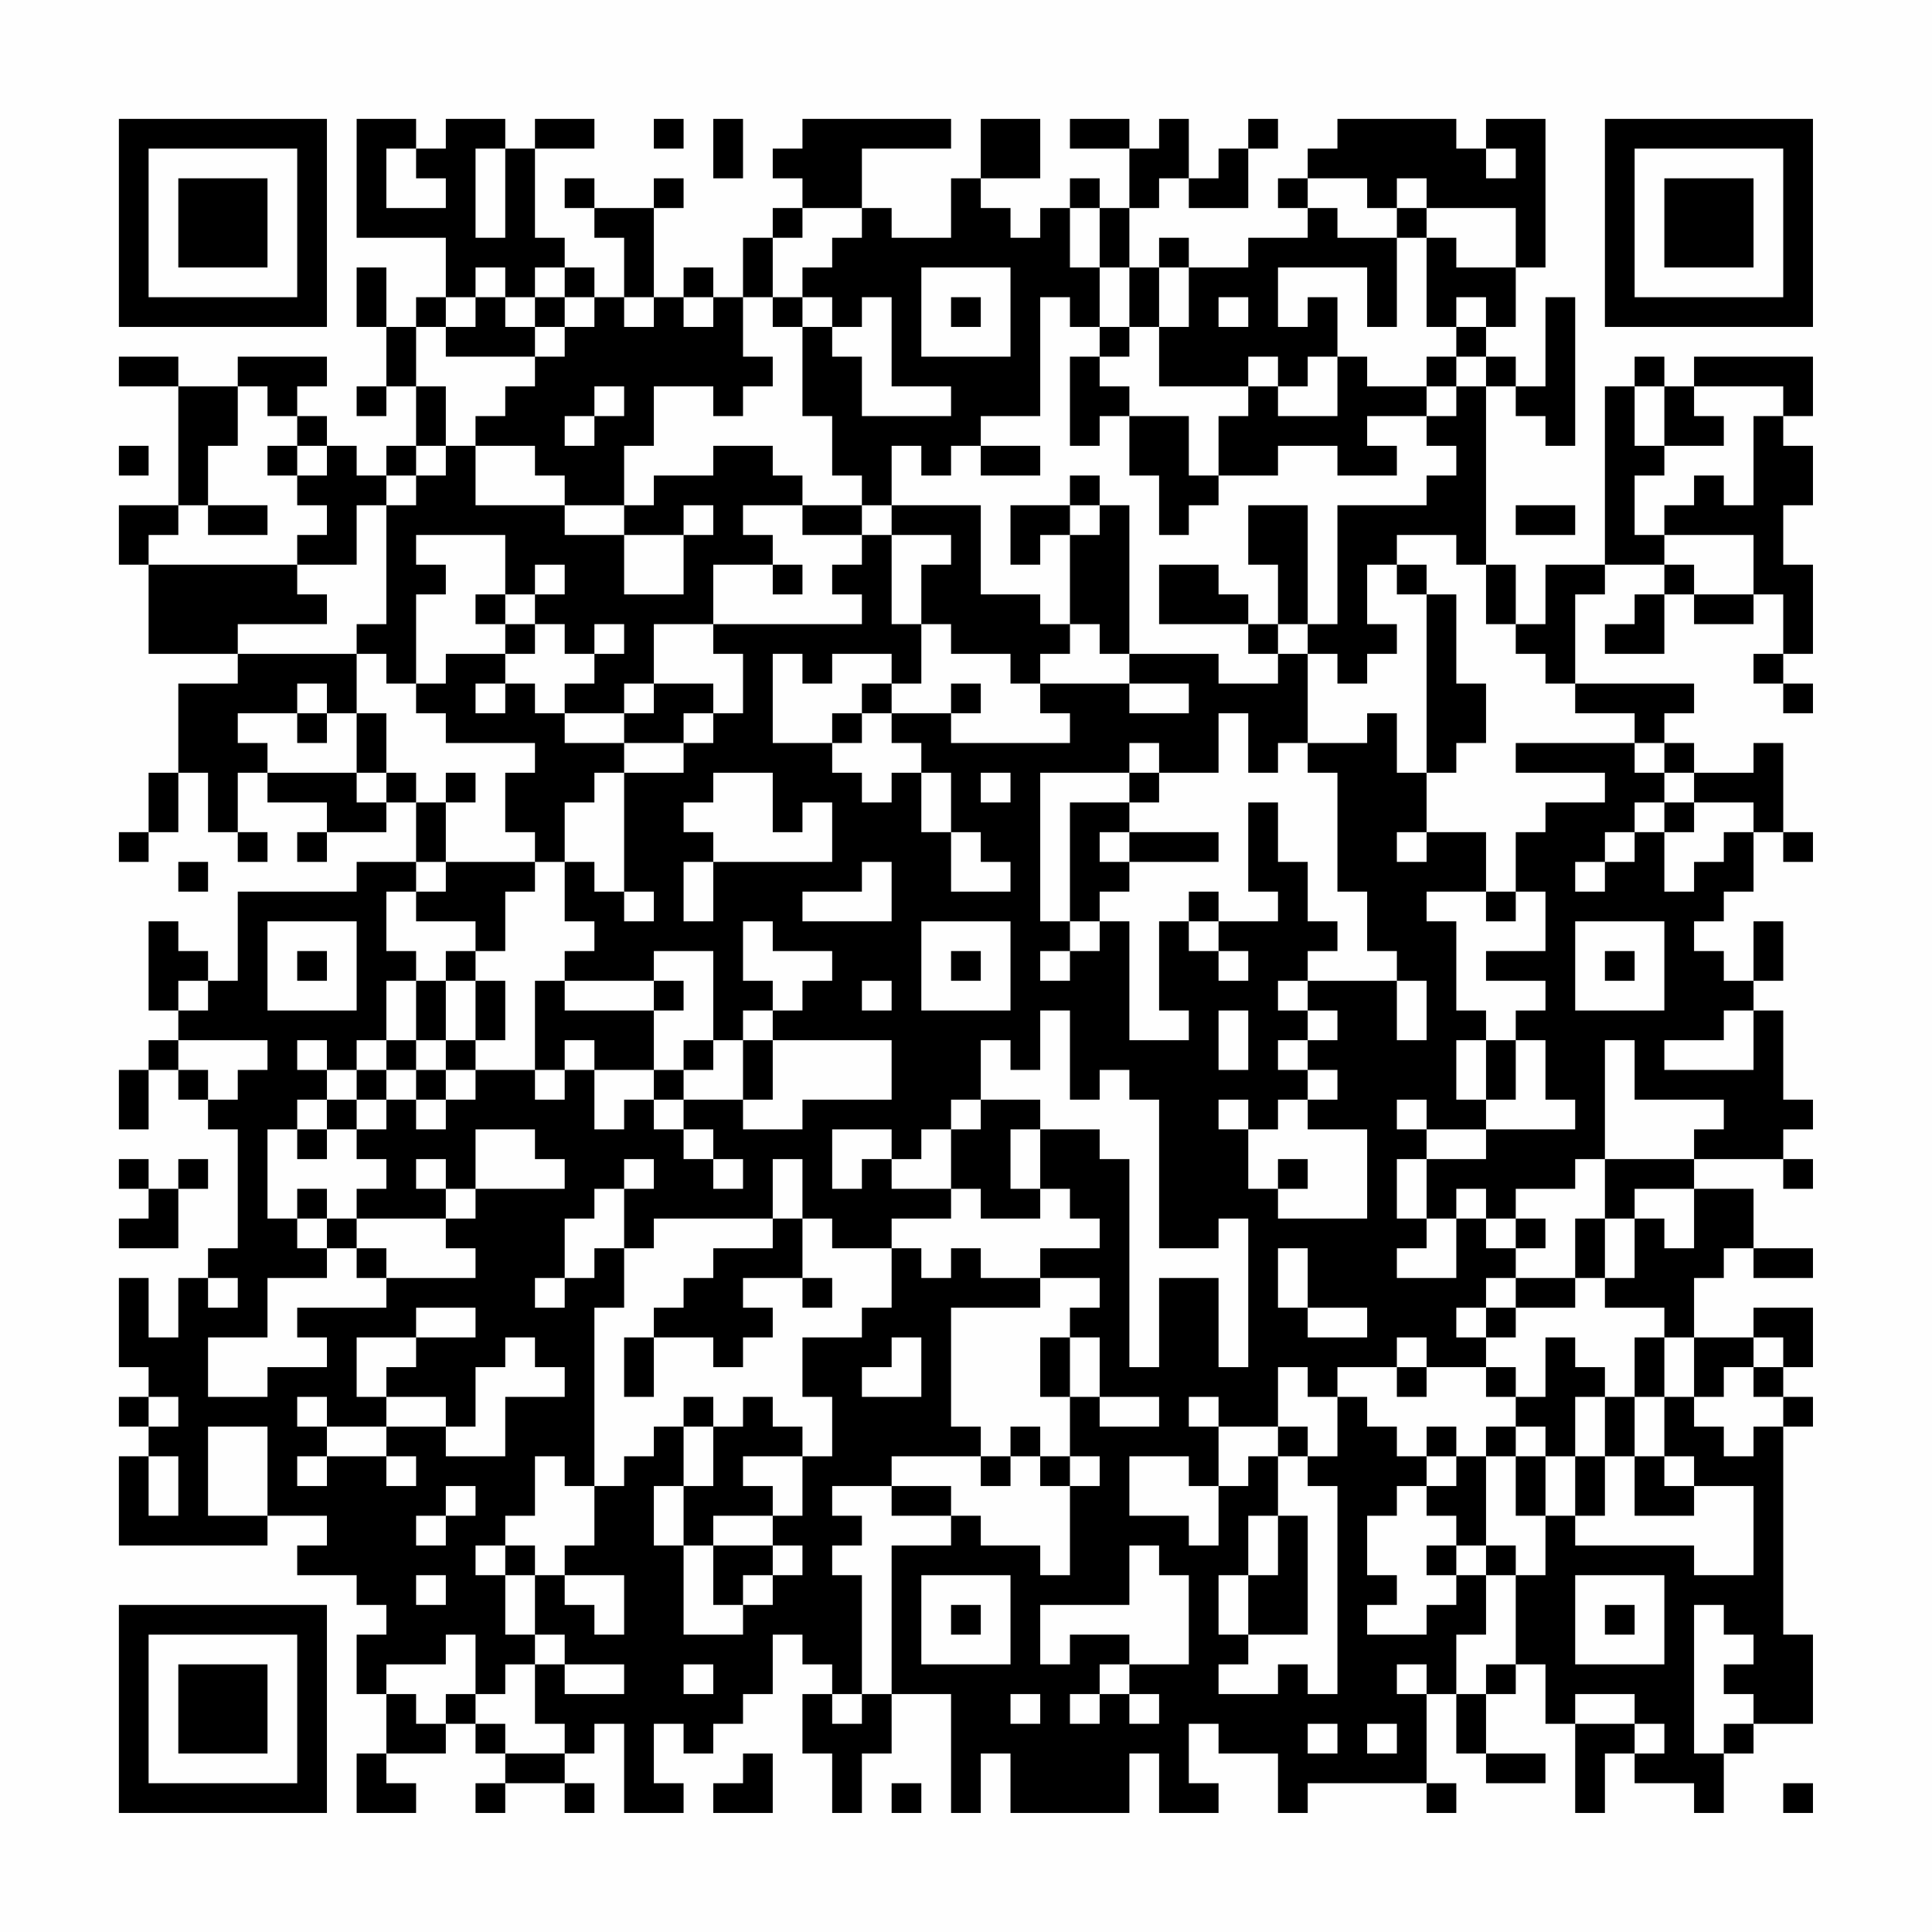 <?xml version="1.0" encoding="UTF-8"?>
<svg xmlns="http://www.w3.org/2000/svg" version="1.1" width="300" height="300" viewBox="0 0 300 300"><rect x="0" y="0" width="300" height="300" fill="#fefefe"/><g transform="scale(4.615)"><g transform="translate(4,4)"><path fill-rule="evenodd" d="M8 0L8 4L11 4L11 6L10 6L10 7L9 7L9 5L8 5L8 7L9 7L9 9L8 9L8 10L9 10L9 9L10 9L10 11L9 11L9 12L8 12L8 11L7 11L7 10L6 10L6 9L7 9L7 8L4 8L4 9L2 9L2 8L0 8L0 9L2 9L2 13L0 13L0 15L1 15L1 18L4 18L4 19L2 19L2 22L1 22L1 24L0 24L0 25L1 25L1 24L2 24L2 22L3 22L3 24L4 24L4 25L5 25L5 24L4 24L4 22L5 22L5 23L7 23L7 24L6 24L6 25L7 25L7 24L9 24L9 23L10 23L10 25L8 25L8 26L4 26L4 29L3 29L3 28L2 28L2 27L1 27L1 30L2 30L2 31L1 31L1 32L0 32L0 34L1 34L1 32L2 32L2 33L3 33L3 34L4 34L4 38L3 38L3 39L2 39L2 41L1 41L1 39L0 39L0 42L1 42L1 43L0 43L0 44L1 44L1 45L0 45L0 48L5 48L5 47L7 47L7 48L6 48L6 49L8 49L8 50L9 50L9 51L8 51L8 53L9 53L9 55L8 55L8 57L10 57L10 56L9 56L9 55L11 55L11 54L12 54L12 55L13 55L13 56L12 56L12 57L13 57L13 56L15 56L15 57L16 57L16 56L15 56L15 55L16 55L16 54L17 54L17 57L19 57L19 56L18 56L18 54L19 54L19 55L20 55L20 54L21 54L21 53L22 53L22 51L23 51L23 52L24 52L24 53L23 53L23 55L24 55L24 57L25 57L25 55L26 55L26 53L28 53L28 57L29 57L29 55L30 55L30 57L34 57L34 55L35 55L35 57L37 57L37 56L36 56L36 54L37 54L37 55L39 55L39 57L40 57L40 56L44 56L44 57L45 57L45 56L44 56L44 53L45 53L45 55L46 55L46 56L48 56L48 55L46 55L46 53L47 53L47 52L48 52L48 54L49 54L49 57L50 57L50 55L51 55L51 56L53 56L53 57L54 57L54 55L55 55L55 54L57 54L57 51L56 51L56 44L57 44L57 43L56 43L56 42L57 42L57 40L55 40L55 41L53 41L53 39L54 39L54 38L55 38L55 39L57 39L57 38L55 38L55 36L53 36L53 35L56 35L56 36L57 36L57 35L56 35L56 34L57 34L57 33L56 33L56 30L55 30L55 29L56 29L56 27L55 27L55 29L54 29L54 28L53 28L53 27L54 27L54 26L55 26L55 24L56 24L56 25L57 25L57 24L56 24L56 21L55 21L55 22L53 22L53 21L52 21L52 20L53 20L53 19L49 19L49 16L50 16L50 15L52 15L52 16L51 16L51 17L50 17L50 18L52 18L52 16L53 16L53 17L55 17L55 16L56 16L56 18L55 18L55 19L56 19L56 20L57 20L57 19L56 19L56 18L57 18L57 15L56 15L56 13L57 13L57 11L56 11L56 10L57 10L57 8L53 8L53 9L52 9L52 8L51 8L51 9L50 9L50 15L48 15L48 17L47 17L47 15L46 15L46 9L47 9L47 10L48 10L48 11L49 11L49 6L48 6L48 9L47 9L47 8L46 8L46 7L47 7L47 5L48 5L48 0L46 0L46 1L45 1L45 0L41 0L41 1L40 1L40 2L39 2L39 3L40 3L40 4L38 4L38 5L36 5L36 4L35 4L35 5L34 5L34 3L35 3L35 2L36 2L36 3L38 3L38 1L39 1L39 0L38 0L38 1L37 1L37 2L36 2L36 0L35 0L35 1L34 1L34 0L32 0L32 1L34 1L34 3L33 3L33 2L32 2L32 3L31 3L31 4L30 4L30 3L29 3L29 2L31 2L31 0L29 0L29 2L28 2L28 4L26 4L26 3L25 3L25 1L28 1L28 0L23 0L23 1L22 1L22 2L23 2L23 3L22 3L22 4L21 4L21 6L20 6L20 5L19 5L19 6L18 6L18 3L19 3L19 2L18 2L18 3L16 3L16 2L15 2L15 3L16 3L16 4L17 4L17 6L16 6L16 5L15 5L15 4L14 4L14 1L16 1L16 0L14 0L14 1L13 1L13 0L11 0L11 1L10 1L10 0ZM18 0L18 1L19 1L19 0ZM20 0L20 2L21 2L21 0ZM9 1L9 3L11 3L11 2L10 2L10 1ZM12 1L12 4L13 4L13 1ZM46 1L46 2L47 2L47 1ZM40 2L40 3L41 3L41 4L43 4L43 7L42 7L42 5L39 5L39 7L40 7L40 6L41 6L41 8L40 8L40 9L39 9L39 8L38 8L38 9L35 9L35 7L36 7L36 5L35 5L35 7L34 7L34 5L33 5L33 3L32 3L32 5L33 5L33 7L32 7L32 6L31 6L31 10L29 10L29 11L28 11L28 12L27 12L27 11L26 11L26 13L25 13L25 12L24 12L24 10L23 10L23 7L24 7L24 8L25 8L25 10L28 10L28 9L26 9L26 6L25 6L25 7L24 7L24 6L23 6L23 5L24 5L24 4L25 4L25 3L23 3L23 4L22 4L22 6L21 6L21 8L22 8L22 9L21 9L21 10L20 10L20 9L18 9L18 11L17 11L17 13L15 13L15 12L14 12L14 11L12 11L12 10L13 10L13 9L14 9L14 8L15 8L15 7L16 7L16 6L15 6L15 5L14 5L14 6L13 6L13 5L12 5L12 6L11 6L11 7L10 7L10 9L11 9L11 11L10 11L10 12L9 12L9 13L8 13L8 15L6 15L6 14L7 14L7 13L6 13L6 12L7 12L7 11L6 11L6 10L5 10L5 9L4 9L4 11L3 11L3 13L2 13L2 14L1 14L1 15L6 15L6 16L7 16L7 17L4 17L4 18L8 18L8 20L7 20L7 19L6 19L6 20L4 20L4 21L5 21L5 22L8 22L8 23L9 23L9 22L10 22L10 23L11 23L11 25L10 25L10 26L9 26L9 28L10 28L10 29L9 29L9 31L8 31L8 32L7 32L7 31L6 31L6 32L7 32L7 33L6 33L6 34L5 34L5 37L6 37L6 38L7 38L7 39L5 39L5 41L3 41L3 43L5 43L5 42L7 42L7 41L6 41L6 40L9 40L9 39L12 39L12 38L11 38L11 37L12 37L12 36L15 36L15 35L14 35L14 34L12 34L12 36L11 36L11 35L10 35L10 36L11 36L11 37L8 37L8 36L9 36L9 35L8 35L8 34L9 34L9 33L10 33L10 34L11 34L11 33L12 33L12 32L14 32L14 33L15 33L15 32L16 32L16 34L17 34L17 33L18 33L18 34L19 34L19 35L20 35L20 36L21 36L21 35L20 35L20 34L19 34L19 33L21 33L21 34L23 34L23 33L26 33L26 31L22 31L22 30L23 30L23 29L24 29L24 28L22 28L22 27L21 27L21 29L22 29L22 30L21 30L21 31L20 31L20 28L18 28L18 29L15 29L15 28L16 28L16 27L15 27L15 25L16 25L16 26L17 26L17 27L18 27L18 26L17 26L17 22L19 22L19 21L20 21L20 20L21 20L21 18L20 18L20 17L25 17L25 16L24 16L24 15L25 15L25 14L26 14L26 17L27 17L27 19L26 19L26 18L24 18L24 19L23 19L23 18L22 18L22 21L24 21L24 22L25 22L25 23L26 23L26 22L27 22L27 24L28 24L28 26L30 26L30 25L29 25L29 24L28 24L28 22L27 22L27 21L26 21L26 20L28 20L28 21L32 21L32 20L31 20L31 19L34 19L34 20L36 20L36 19L34 19L34 18L37 18L37 19L39 19L39 18L40 18L40 21L39 21L39 22L38 22L38 20L37 20L37 22L35 22L35 21L34 21L34 22L31 22L31 27L32 27L32 28L31 28L31 29L32 29L32 28L33 28L33 27L34 27L34 31L36 31L36 30L35 30L35 27L36 27L36 28L37 28L37 29L38 29L38 28L37 28L37 27L39 27L39 26L38 26L38 23L39 23L39 25L40 25L40 27L41 27L41 28L40 28L40 29L39 29L39 30L40 30L40 31L39 31L39 32L40 32L40 33L39 33L39 34L38 34L38 33L37 33L37 34L38 34L38 36L39 36L39 37L42 37L42 34L40 34L40 33L41 33L41 32L40 32L40 31L41 31L41 30L40 30L40 29L43 29L43 31L44 31L44 29L43 29L43 28L42 28L42 26L41 26L41 22L40 22L40 21L42 21L42 20L43 20L43 22L44 22L44 24L43 24L43 25L44 25L44 24L46 24L46 26L44 26L44 27L45 27L45 30L46 30L46 31L45 31L45 33L46 33L46 34L44 34L44 33L43 33L43 34L44 34L44 35L43 35L43 37L44 37L44 38L43 38L43 39L45 39L45 37L46 37L46 38L47 38L47 39L46 39L46 40L45 40L45 41L46 41L46 42L44 42L44 41L43 41L43 42L41 42L41 43L40 43L40 42L39 42L39 44L37 44L37 43L36 43L36 44L37 44L37 46L36 46L36 45L34 45L34 47L36 47L36 48L37 48L37 46L38 46L38 45L39 45L39 47L38 47L38 49L37 49L37 51L38 51L38 52L37 52L37 53L39 53L39 52L40 52L40 53L41 53L41 46L40 46L40 45L41 45L41 43L42 43L42 44L43 44L43 45L44 45L44 46L43 46L43 47L42 47L42 49L43 49L43 50L42 50L42 51L44 51L44 50L45 50L45 49L46 49L46 51L45 51L45 53L46 53L46 52L47 52L47 49L48 49L48 47L49 47L49 48L53 48L53 49L55 49L55 46L53 46L53 45L52 45L52 43L53 43L53 44L54 44L54 45L55 45L55 44L56 44L56 43L55 43L55 42L56 42L56 41L55 41L55 42L54 42L54 43L53 43L53 41L52 41L52 40L50 40L50 39L51 39L51 37L52 37L52 38L53 38L53 36L51 36L51 37L50 37L50 35L53 35L53 34L54 34L54 33L51 33L51 31L50 31L50 35L49 35L49 36L47 36L47 37L46 37L46 36L45 36L45 37L44 37L44 35L46 35L46 34L49 34L49 33L48 33L48 31L47 31L47 30L48 30L48 29L46 29L46 28L48 28L48 26L47 26L47 24L48 24L48 23L50 23L50 22L47 22L47 21L51 21L51 22L52 22L52 23L51 23L51 24L50 24L50 25L49 25L49 26L50 26L50 25L51 25L51 24L52 24L52 26L53 26L53 25L54 25L54 24L55 24L55 23L53 23L53 22L52 22L52 21L51 21L51 20L49 20L49 19L48 19L48 18L47 18L47 17L46 17L46 15L45 15L45 14L43 14L43 15L42 15L42 17L43 17L43 18L42 18L42 19L41 19L41 18L40 18L40 17L41 17L41 13L44 13L44 12L45 12L45 11L44 11L44 10L45 10L45 9L46 9L46 8L45 8L45 7L46 7L46 6L45 6L45 7L44 7L44 4L45 4L45 5L47 5L47 3L44 3L44 2L43 2L43 3L42 3L42 2ZM43 3L43 4L44 4L44 3ZM27 5L27 8L30 8L30 5ZM12 6L12 7L11 7L11 8L14 8L14 7L15 7L15 6L14 6L14 7L13 7L13 6ZM17 6L17 7L18 7L18 6ZM19 6L19 7L20 7L20 6ZM22 6L22 7L23 7L23 6ZM28 6L28 7L29 7L29 6ZM37 6L37 7L38 7L38 6ZM33 7L33 8L32 8L32 11L33 11L33 10L34 10L34 12L35 12L35 14L36 14L36 13L37 13L37 12L39 12L39 11L41 11L41 12L43 12L43 11L42 11L42 10L44 10L44 9L45 9L45 8L44 8L44 9L42 9L42 8L41 8L41 10L39 10L39 9L38 9L38 10L37 10L37 12L36 12L36 10L34 10L34 9L33 9L33 8L34 8L34 7ZM16 9L16 10L15 10L15 11L16 11L16 10L17 10L17 9ZM51 9L51 11L52 11L52 12L51 12L51 14L52 14L52 15L53 15L53 16L55 16L55 14L52 14L52 13L53 13L53 12L54 12L54 13L55 13L55 10L56 10L56 9L53 9L53 10L54 10L54 11L52 11L52 9ZM0 11L0 12L1 12L1 11ZM5 11L5 12L6 12L6 11ZM11 11L11 12L10 12L10 13L9 13L9 17L8 17L8 18L9 18L9 19L10 19L10 20L11 20L11 21L14 21L14 22L13 22L13 24L14 24L14 25L11 25L11 26L10 26L10 27L12 27L12 28L11 28L11 29L10 29L10 31L9 31L9 32L8 32L8 33L7 33L7 34L6 34L6 35L7 35L7 34L8 34L8 33L9 33L9 32L10 32L10 33L11 33L11 32L12 32L12 31L13 31L13 29L12 29L12 28L13 28L13 26L14 26L14 25L15 25L15 23L16 23L16 22L17 22L17 21L19 21L19 20L20 20L20 19L18 19L18 17L20 17L20 15L22 15L22 16L23 16L23 15L22 15L22 14L21 14L21 13L23 13L23 14L25 14L25 13L23 13L23 12L22 12L22 11L20 11L20 12L18 12L18 13L17 13L17 14L15 14L15 13L12 13L12 11ZM29 11L29 12L31 12L31 11ZM32 12L32 13L30 13L30 15L31 15L31 14L32 14L32 17L31 17L31 16L29 16L29 13L26 13L26 14L28 14L28 15L27 15L27 17L28 17L28 18L30 18L30 19L31 19L31 18L32 18L32 17L33 17L33 18L34 18L34 13L33 13L33 12ZM3 13L3 14L5 14L5 13ZM19 13L19 14L17 14L17 16L19 16L19 14L20 14L20 13ZM32 13L32 14L33 14L33 13ZM38 13L38 15L39 15L39 17L38 17L38 16L37 16L37 15L35 15L35 17L38 17L38 18L39 18L39 17L40 17L40 13ZM47 13L47 14L49 14L49 13ZM10 14L10 15L11 15L11 16L10 16L10 19L11 19L11 18L13 18L13 19L12 19L12 20L13 20L13 19L14 19L14 20L15 20L15 21L17 21L17 20L18 20L18 19L17 19L17 20L15 20L15 19L16 19L16 18L17 18L17 17L16 17L16 18L15 18L15 17L14 17L14 16L15 16L15 15L14 15L14 16L13 16L13 14ZM43 15L43 16L44 16L44 22L45 22L45 21L46 21L46 19L45 19L45 16L44 16L44 15ZM12 16L12 17L13 17L13 18L14 18L14 17L13 17L13 16ZM25 19L25 20L24 20L24 21L25 21L25 20L26 20L26 19ZM28 19L28 20L29 20L29 19ZM6 20L6 21L7 21L7 20ZM8 20L8 22L9 22L9 20ZM11 22L11 23L12 23L12 22ZM20 22L20 23L19 23L19 24L20 24L20 25L19 25L19 27L20 27L20 25L24 25L24 23L23 23L23 24L22 24L22 22ZM29 22L29 23L30 23L30 22ZM34 22L34 23L32 23L32 27L33 27L33 26L34 26L34 25L37 25L37 24L34 24L34 23L35 23L35 22ZM52 23L52 24L53 24L53 23ZM33 24L33 25L34 25L34 24ZM2 25L2 26L3 26L3 25ZM25 25L25 26L23 26L23 27L26 27L26 25ZM36 26L36 27L37 27L37 26ZM46 26L46 27L47 27L47 26ZM5 27L5 30L8 30L8 27ZM27 27L27 30L30 30L30 27ZM49 27L49 30L52 30L52 27ZM6 28L6 29L7 29L7 28ZM28 28L28 29L29 29L29 28ZM50 28L50 29L51 29L51 28ZM2 29L2 30L3 30L3 29ZM11 29L11 31L10 31L10 32L11 32L11 31L12 31L12 29ZM14 29L14 32L15 32L15 31L16 31L16 32L18 32L18 33L19 33L19 32L20 32L20 31L19 31L19 32L18 32L18 30L19 30L19 29L18 29L18 30L15 30L15 29ZM25 29L25 30L26 30L26 29ZM31 30L31 32L30 32L30 31L29 31L29 33L28 33L28 34L27 34L27 35L26 35L26 34L24 34L24 36L25 36L25 35L26 35L26 36L28 36L28 37L26 37L26 38L24 38L24 37L23 37L23 35L22 35L22 37L18 37L18 38L17 38L17 36L18 36L18 35L17 35L17 36L16 36L16 37L15 37L15 39L14 39L14 40L15 40L15 39L16 39L16 38L17 38L17 40L16 40L16 46L15 46L15 45L14 45L14 47L13 47L13 48L12 48L12 49L13 49L13 51L14 51L14 52L13 52L13 53L12 53L12 51L11 51L11 52L9 52L9 53L10 53L10 54L11 54L11 53L12 53L12 54L13 54L13 55L15 55L15 54L14 54L14 52L15 52L15 53L17 53L17 52L15 52L15 51L14 51L14 49L15 49L15 50L16 50L16 51L17 51L17 49L15 49L15 48L16 48L16 46L17 46L17 45L18 45L18 44L19 44L19 46L18 46L18 48L19 48L19 51L21 51L21 50L22 50L22 49L23 49L23 48L22 48L22 47L23 47L23 45L24 45L24 43L23 43L23 41L25 41L25 40L26 40L26 38L27 38L27 39L28 39L28 38L29 38L29 39L31 39L31 40L28 40L28 44L29 44L29 45L26 45L26 46L24 46L24 47L25 47L25 48L24 48L24 49L25 49L25 53L24 53L24 54L25 54L25 53L26 53L26 48L28 48L28 47L29 47L29 48L31 48L31 49L32 49L32 46L33 46L33 45L32 45L32 43L33 43L33 44L35 44L35 43L33 43L33 41L32 41L32 40L33 40L33 39L31 39L31 38L33 38L33 37L32 37L32 36L31 36L31 34L33 34L33 35L34 35L34 42L35 42L35 39L37 39L37 42L38 42L38 37L37 37L37 38L35 38L35 33L34 33L34 32L33 32L33 33L32 33L32 30ZM37 30L37 32L38 32L38 30ZM54 30L54 31L52 31L52 32L55 32L55 30ZM2 31L2 32L3 32L3 33L4 33L4 32L5 32L5 31ZM21 31L21 33L22 33L22 31ZM46 31L46 33L47 33L47 31ZM29 33L29 34L28 34L28 36L29 36L29 37L31 37L31 36L30 36L30 34L31 34L31 33ZM0 35L0 36L1 36L1 37L0 37L0 38L2 38L2 36L3 36L3 35L2 35L2 36L1 36L1 35ZM39 35L39 36L40 36L40 35ZM6 36L6 37L7 37L7 38L8 38L8 39L9 39L9 38L8 38L8 37L7 37L7 36ZM22 37L22 38L20 38L20 39L19 39L19 40L18 40L18 41L17 41L17 43L18 43L18 41L20 41L20 42L21 42L21 41L22 41L22 40L21 40L21 39L23 39L23 40L24 40L24 39L23 39L23 37ZM47 37L47 38L48 38L48 37ZM49 37L49 39L47 39L47 40L46 40L46 41L47 41L47 40L49 40L49 39L50 39L50 37ZM39 38L39 40L40 40L40 41L42 41L42 40L40 40L40 38ZM3 39L3 40L4 40L4 39ZM10 40L10 41L8 41L8 43L9 43L9 44L7 44L7 43L6 43L6 44L7 44L7 45L6 45L6 46L7 46L7 45L9 45L9 46L10 46L10 45L9 45L9 44L11 44L11 45L13 45L13 43L15 43L15 42L14 42L14 41L13 41L13 42L12 42L12 44L11 44L11 43L9 43L9 42L10 42L10 41L12 41L12 40ZM26 41L26 42L25 42L25 43L27 43L27 41ZM31 41L31 43L32 43L32 41ZM48 41L48 43L47 43L47 42L46 42L46 43L47 43L47 44L46 44L46 45L45 45L45 44L44 44L44 45L45 45L45 46L44 46L44 47L45 47L45 48L44 48L44 49L45 49L45 48L46 48L46 49L47 49L47 48L46 48L46 45L47 45L47 47L48 47L48 45L49 45L49 47L50 47L50 45L51 45L51 47L53 47L53 46L52 46L52 45L51 45L51 43L52 43L52 41L51 41L51 43L50 43L50 42L49 42L49 41ZM43 42L43 43L44 43L44 42ZM1 43L1 44L2 44L2 43ZM19 43L19 44L20 44L20 46L19 46L19 48L20 48L20 50L21 50L21 49L22 49L22 48L20 48L20 47L22 47L22 46L21 46L21 45L23 45L23 44L22 44L22 43L21 43L21 44L20 44L20 43ZM49 43L49 45L50 45L50 43ZM3 44L3 47L5 47L5 44ZM30 44L30 45L29 45L29 46L30 46L30 45L31 45L31 46L32 46L32 45L31 45L31 44ZM39 44L39 45L40 45L40 44ZM47 44L47 45L48 45L48 44ZM1 45L1 47L2 47L2 45ZM11 46L11 47L10 47L10 48L11 48L11 47L12 47L12 46ZM26 46L26 47L28 47L28 46ZM39 47L39 49L38 49L38 51L40 51L40 47ZM13 48L13 49L14 49L14 48ZM34 48L34 50L31 50L31 52L32 52L32 51L34 51L34 52L33 52L33 53L32 53L32 54L33 54L33 53L34 53L34 54L35 54L35 53L34 53L34 52L36 52L36 49L35 49L35 48ZM10 49L10 50L11 50L11 49ZM27 49L27 52L30 52L30 49ZM49 49L49 52L52 52L52 49ZM28 50L28 51L29 51L29 50ZM50 50L50 51L51 51L51 50ZM53 50L53 55L54 55L54 54L55 54L55 53L54 53L54 52L55 52L55 51L54 51L54 50ZM19 52L19 53L20 53L20 52ZM43 52L43 53L44 53L44 52ZM30 53L30 54L31 54L31 53ZM49 53L49 54L51 54L51 55L52 55L52 54L51 54L51 53ZM40 54L40 55L41 55L41 54ZM42 54L42 55L43 55L43 54ZM21 55L21 56L20 56L20 57L22 57L22 55ZM26 56L26 57L27 57L27 56ZM56 56L56 57L57 57L57 56ZM0 0L0 7L7 7L7 0ZM1 1L1 6L6 6L6 1ZM2 2L2 5L5 5L5 2ZM50 0L50 7L57 7L57 0ZM51 1L51 6L56 6L56 1ZM52 2L52 5L55 5L55 2ZM0 50L0 57L7 57L7 50ZM1 51L1 56L6 56L6 51ZM2 52L2 55L5 55L5 52Z" fill="#000000"/></g></g></svg>
